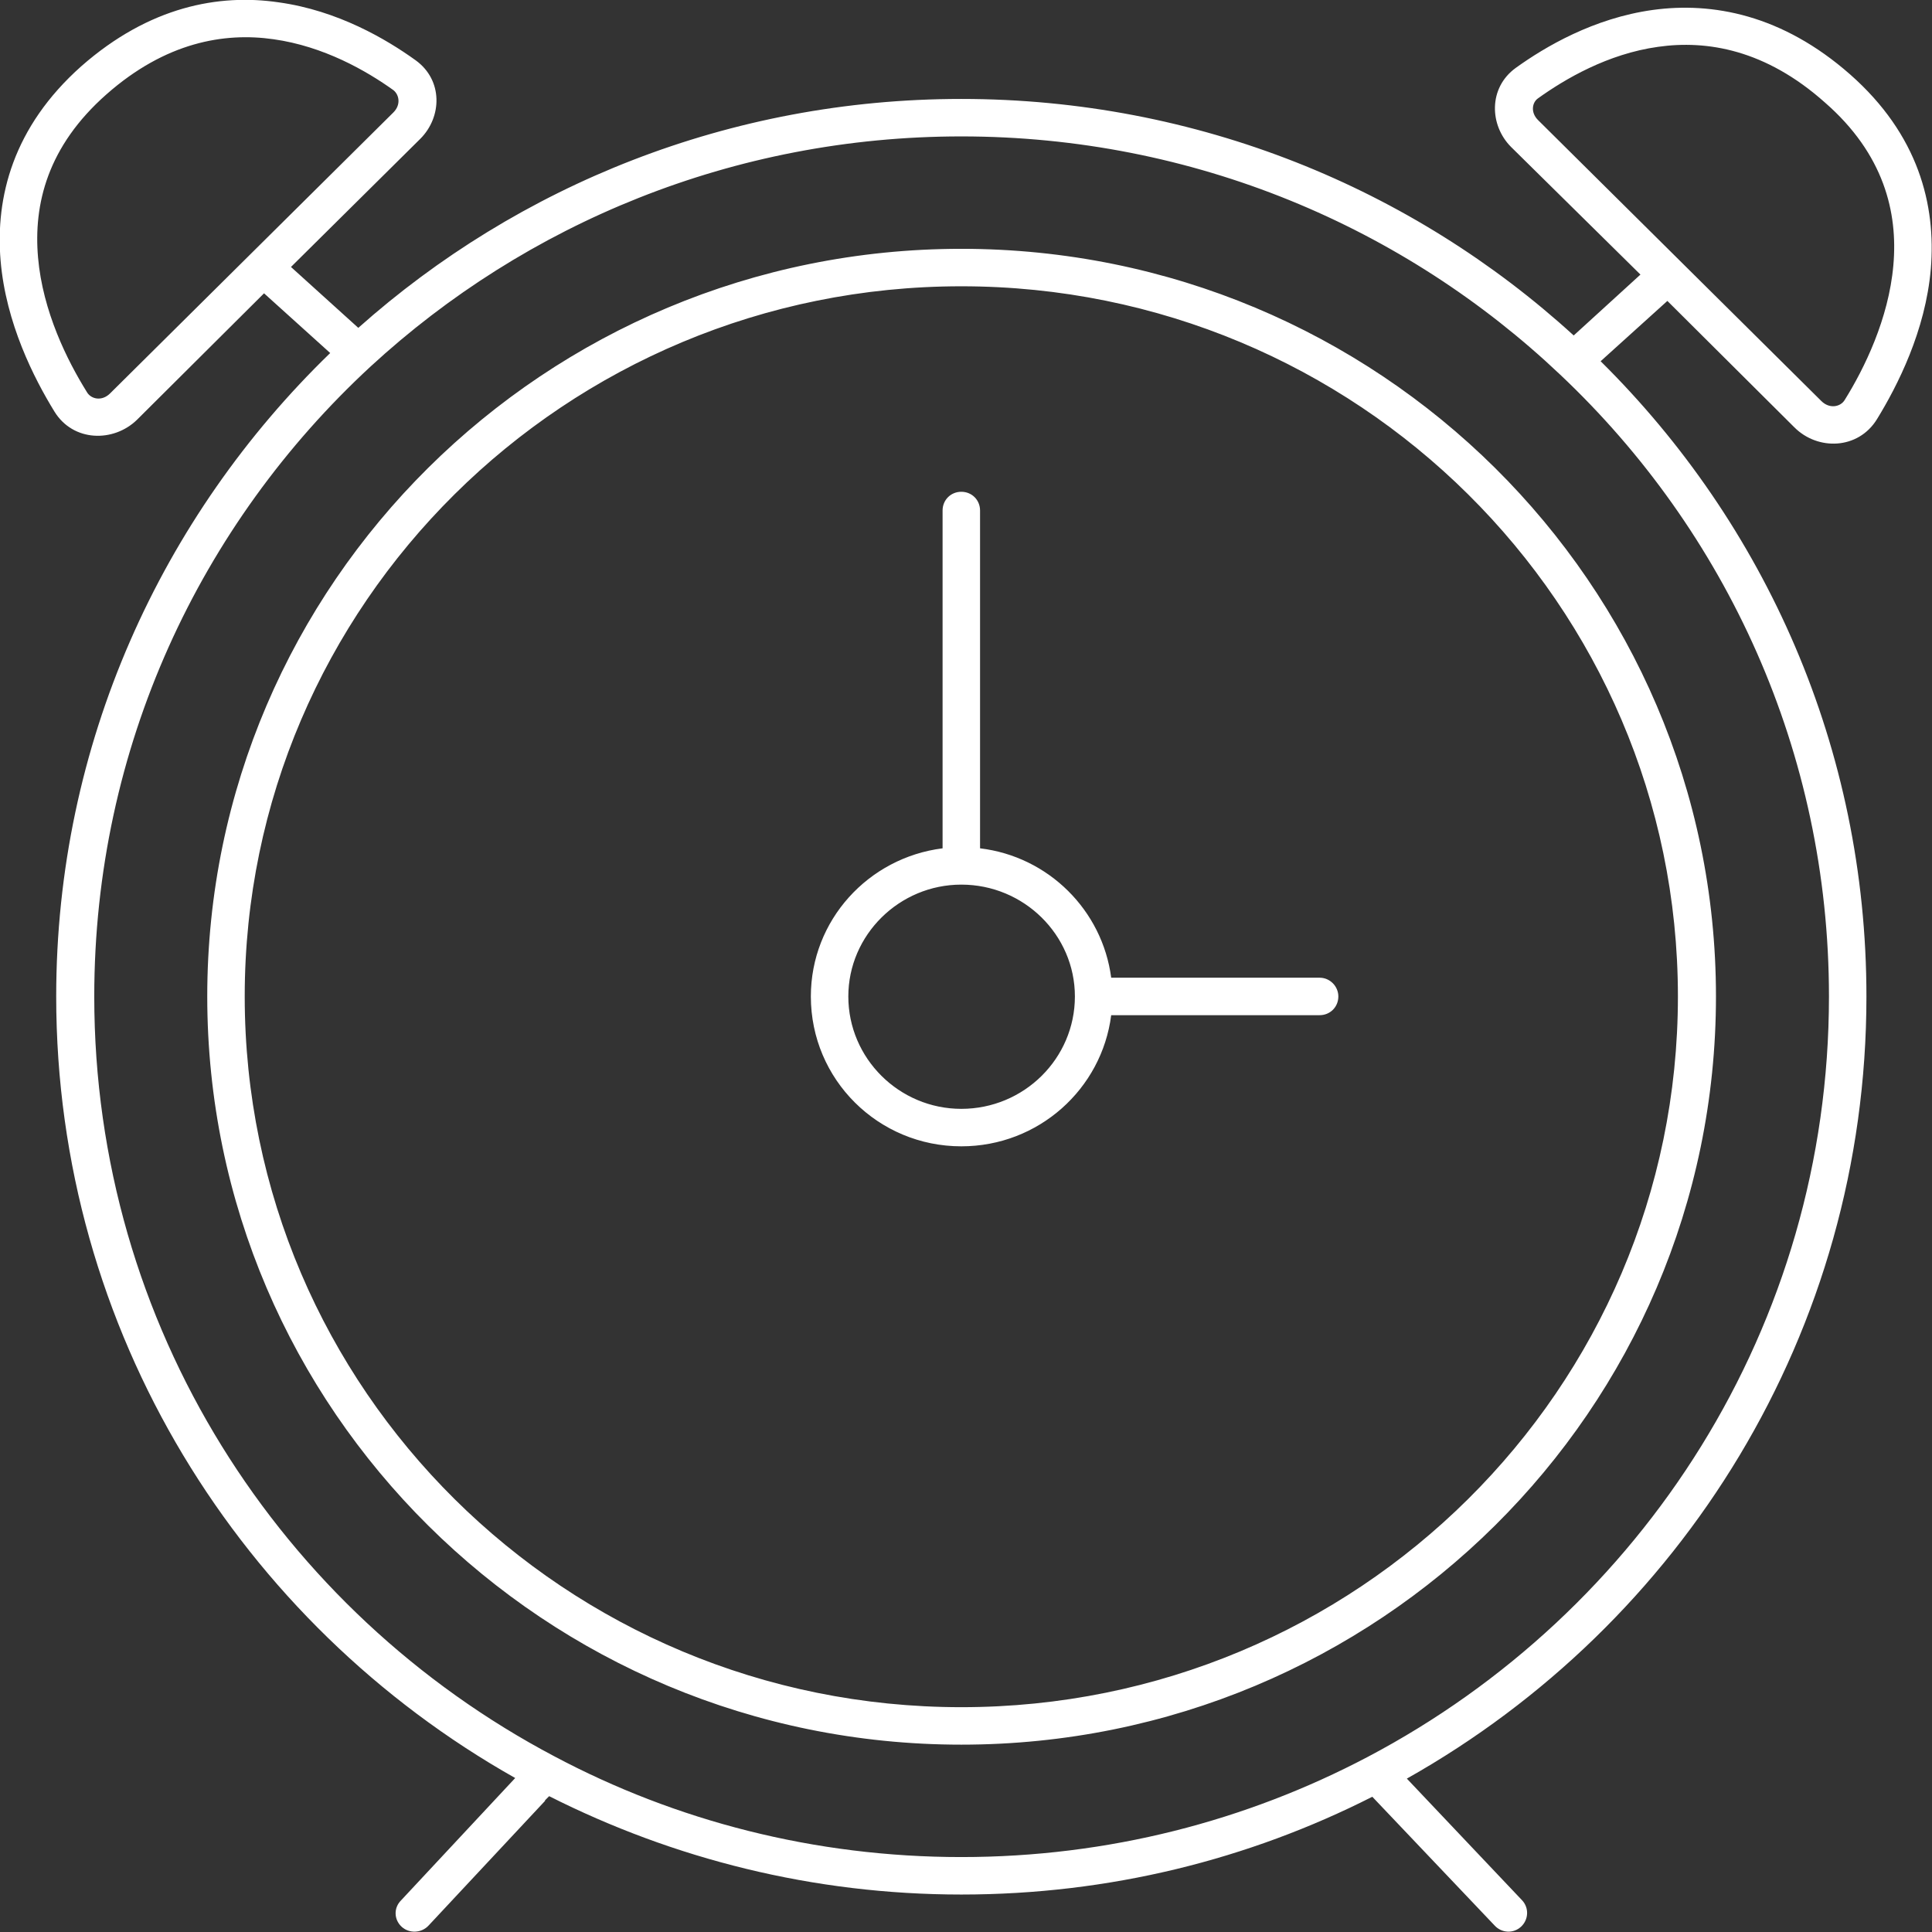 <svg width="33" height="33" viewBox="0 0 33 33" fill="none" xmlns="http://www.w3.org/2000/svg" xmlns:xlink="http://www.w3.org/1999/xlink">
	<rect x="0" y="0" width="33" height="33" fill="#333333" stroke="none"/>
	<desc>
			Created with Pixso.
	</desc>
	<defs/>
	<path id="Vector 28 (Stroke)" d="M4.76 0.04C5.77 0.18 6.6 0.67 7.1 1.03C7.57 1.37 7.55 2 7.18 2.37L4.97 4.56L6.12 5.6C8.85 3.17 12.46 1.69 16.42 1.69C20.45 1.69 24.13 3.22 26.88 5.73L28.02 4.69L25.81 2.51C25.44 2.14 25.42 1.5 25.89 1.16C26.39 0.8 27.22 0.31 28.23 0.17C29.25 0.03 30.44 0.25 31.6 1.27C32.77 2.3 33.07 3.5 32.98 4.59C32.89 5.65 32.41 6.59 32.06 7.16C31.74 7.68 31.05 7.7 30.65 7.3L28.48 5.14L27.34 6.17C30.15 8.95 31.88 12.78 31.88 17.02C31.88 22.75 28.72 27.74 24.03 30.38L26 32.46C26.12 32.59 26.11 32.79 25.98 32.91C25.85 33.03 25.65 33.02 25.53 32.89L23.44 30.69C21.33 31.76 18.95 32.36 16.42 32.36C13.89 32.36 11.5 31.75 9.38 30.68L9.31 30.75L9.31 30.76L7.32 32.89C7.2 33.02 6.99 33.03 6.86 32.91C6.73 32.79 6.72 32.59 6.85 32.46L8.8 30.37C4.12 27.73 0.96 22.74 0.96 17.02C0.96 12.71 2.76 8.82 5.64 6.03L4.51 5.01L2.34 7.17C1.94 7.56 1.25 7.55 0.93 7.03C0.58 6.46 0.1 5.52 0.01 4.45C-0.08 3.37 0.22 2.17 1.39 1.13C2.55 0.11 3.74 -0.11 4.76 0.04ZM4.67 0.67C3.83 0.55 2.83 0.72 1.82 1.61C0.81 2.5 0.57 3.49 0.65 4.4C0.73 5.32 1.15 6.16 1.48 6.69C1.55 6.82 1.74 6.86 1.88 6.72L6.72 1.92C6.85 1.79 6.82 1.62 6.72 1.54C6.26 1.21 5.53 0.79 4.67 0.67ZM28.32 0.8C27.46 0.92 26.73 1.35 26.27 1.68C26.17 1.75 26.14 1.92 26.27 2.05L31.11 6.85C31.25 6.99 31.44 6.95 31.51 6.83C31.84 6.3 32.26 5.45 32.34 4.53C32.42 3.63 32.18 2.63 31.17 1.75C30.16 0.85 29.16 0.68 28.32 0.8ZM16.42 2.33C12.53 2.33 8.98 3.82 6.33 6.26C3.42 8.95 1.61 12.77 1.61 17.02C1.61 22.65 4.79 27.53 9.47 30C11.54 31.1 13.91 31.72 16.42 31.72C18.93 31.72 21.29 31.1 23.36 30.01C28.05 27.54 31.24 22.65 31.24 17.02C31.24 12.84 29.48 9.07 26.65 6.4C23.99 3.88 20.39 2.33 16.42 2.33ZM3.54 17.02C3.54 9.97 9.31 4.25 16.42 4.25C23.54 4.25 29.31 9.97 29.31 17.02C29.31 24.08 23.54 29.8 16.42 29.8C9.31 29.8 3.54 24.08 3.54 17.02ZM16.42 4.89C9.66 4.89 4.18 10.32 4.18 17.02C4.18 23.73 9.66 29.16 16.42 29.16C23.18 29.16 28.66 23.73 28.66 17.02C28.66 10.32 23.18 4.89 16.42 4.89ZM16.42 8.4C16.6 8.4 16.74 8.54 16.74 8.72L16.74 14.49C17.91 14.63 18.83 15.55 18.98 16.7L22.54 16.7C22.72 16.7 22.86 16.85 22.86 17.02C22.86 17.2 22.72 17.34 22.54 17.34L18.98 17.34C18.82 18.6 17.74 19.58 16.42 19.58C15 19.58 13.85 18.44 13.85 17.02C13.85 15.72 14.83 14.65 16.1 14.49L16.1 8.72C16.1 8.54 16.24 8.4 16.42 8.4ZM16.42 15.11C15.36 15.11 14.49 15.97 14.49 17.02C14.49 18.08 15.36 18.94 16.42 18.94C17.49 18.94 18.36 18.08 18.36 17.02C18.36 15.97 17.49 15.11 16.42 15.11Z" fill="#FFFFFF" fill-opacity="1" fill-rule="evenodd"/>
</svg>
